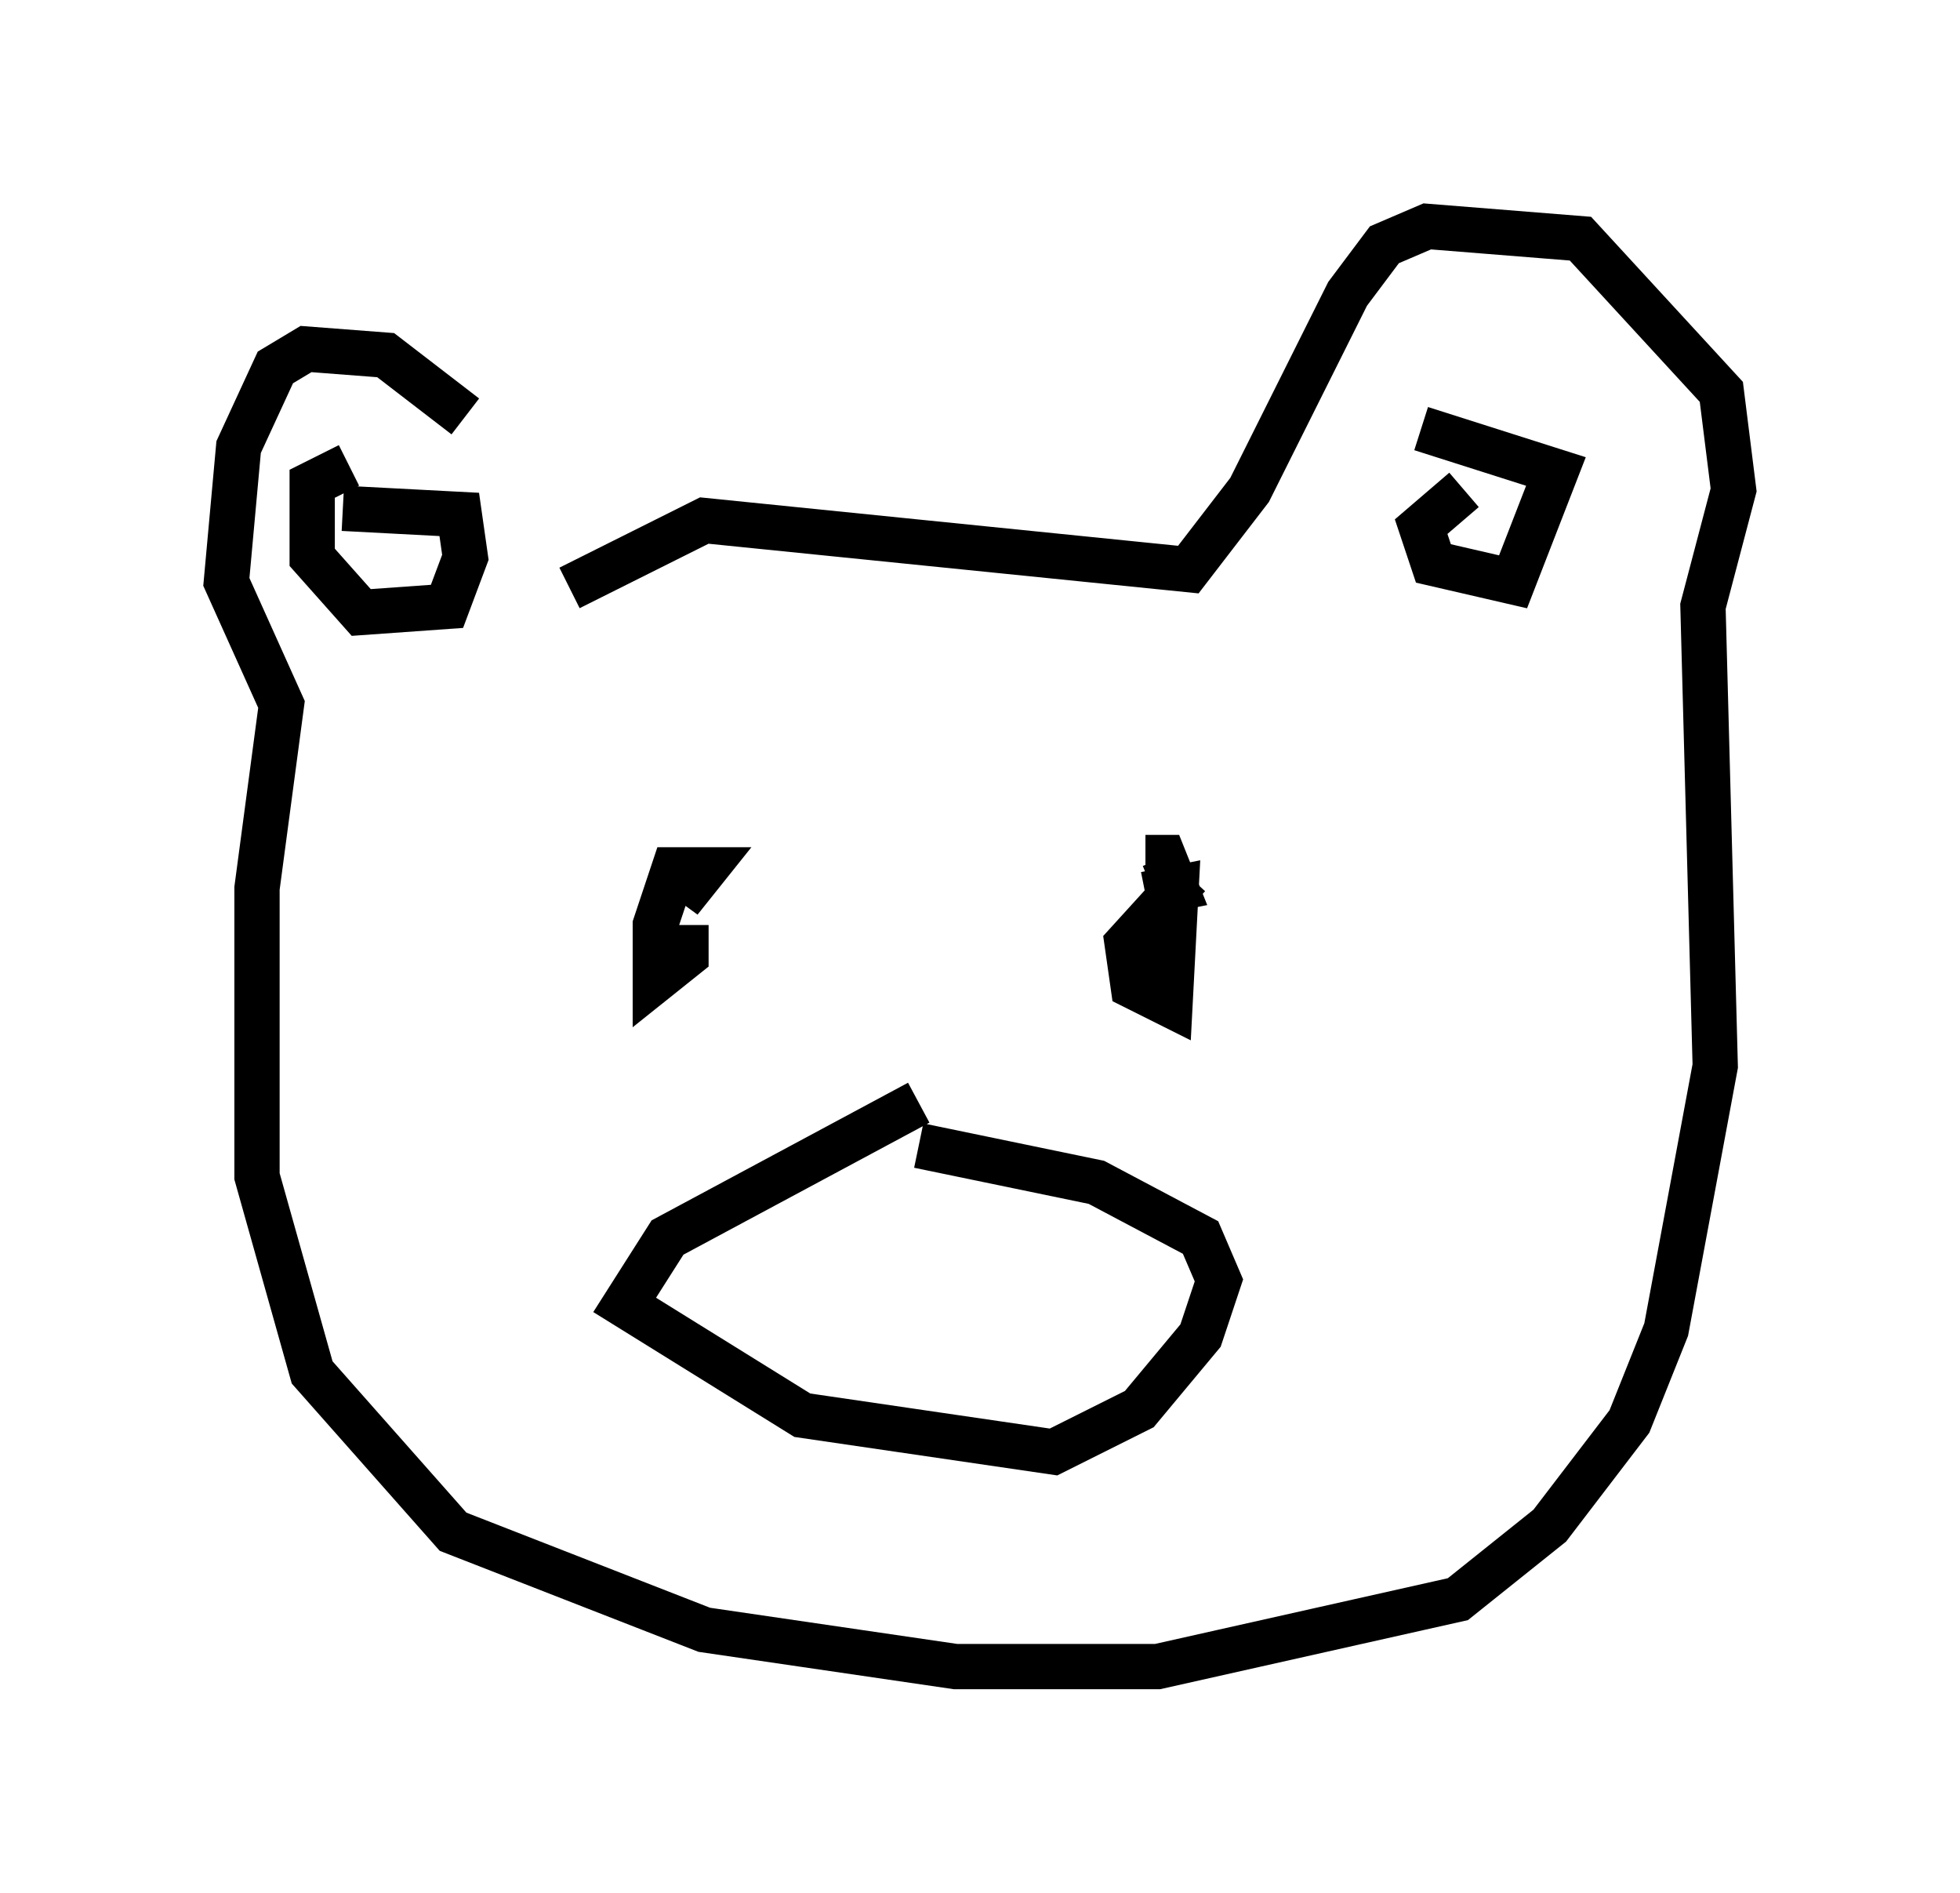 <?xml version="1.0" encoding="utf-8" ?>
<svg baseProfile="full" height="41.799" version="1.1" width="43.288" xmlns="http://www.w3.org/2000/svg" xmlns:ev="http://www.w3.org/2001/xml-events" xmlns:xlink="http://www.w3.org/1999/xlink"><defs /><rect fill="white" height="41.799" width="43.288" x="0" y="0" /><path d="M11.901, 11.225 m-1.624, -2.03 l-1.759, -1.353 -1.759, -0.135 l-0.677, 0.406 -0.812, 1.759 l-0.271, 2.977 1.218, 2.706 l-0.541, 4.059 0.0, 6.36 l1.218, 4.33 3.112, 3.518 l5.548, 2.165 5.548, 0.812 l4.465, 0.0 6.631, -1.488 l2.03, -1.624 1.759, -2.3 l0.812, -2.03 1.083, -5.819 l-0.271, -10.149 0.677, -2.571 l-0.271, -2.165 -3.112, -3.383 l-3.383, -0.271 -0.947, 0.406 l-0.812, 1.083 -2.165, 4.33 l-1.353, 1.759 -10.69, -1.083 l-2.977, 1.488 m19.756, -2.165 l-0.947, 0.812 0.271, 0.812 l1.759, 0.406 0.947, -2.436 l-2.977, -0.947 m-23.68, 0.812 l-0.812, 0.406 0.0, 1.624 l1.083, 1.218 1.894, -0.135 l0.406, -1.083 -0.135, -0.947 l-2.571, -0.135 m7.984, 7.848 l-0.541, 0.812 0.541, -0.677 l-0.677, 0.0 -0.406, 1.218 l0.0, 1.218 0.677, -0.541 l0.0, -0.677 m11.096, -1.083 l-1.353, 1.488 0.135, 0.947 l0.812, 0.406 0.135, -2.571 l-0.677, 0.135 0.677, -0.135 l-0.271, -0.677 -0.406, 0.0 m-5.007, 5.413 l-5.548, 2.977 -0.947, 1.488 l3.924, 2.436 5.548, 0.812 l1.894, -0.947 1.353, -1.624 l0.406, -1.218 -0.406, -0.947 l-2.3, -1.218 -3.924, -0.812 " fill="none" stroke="black" stroke-width="1" /></svg>